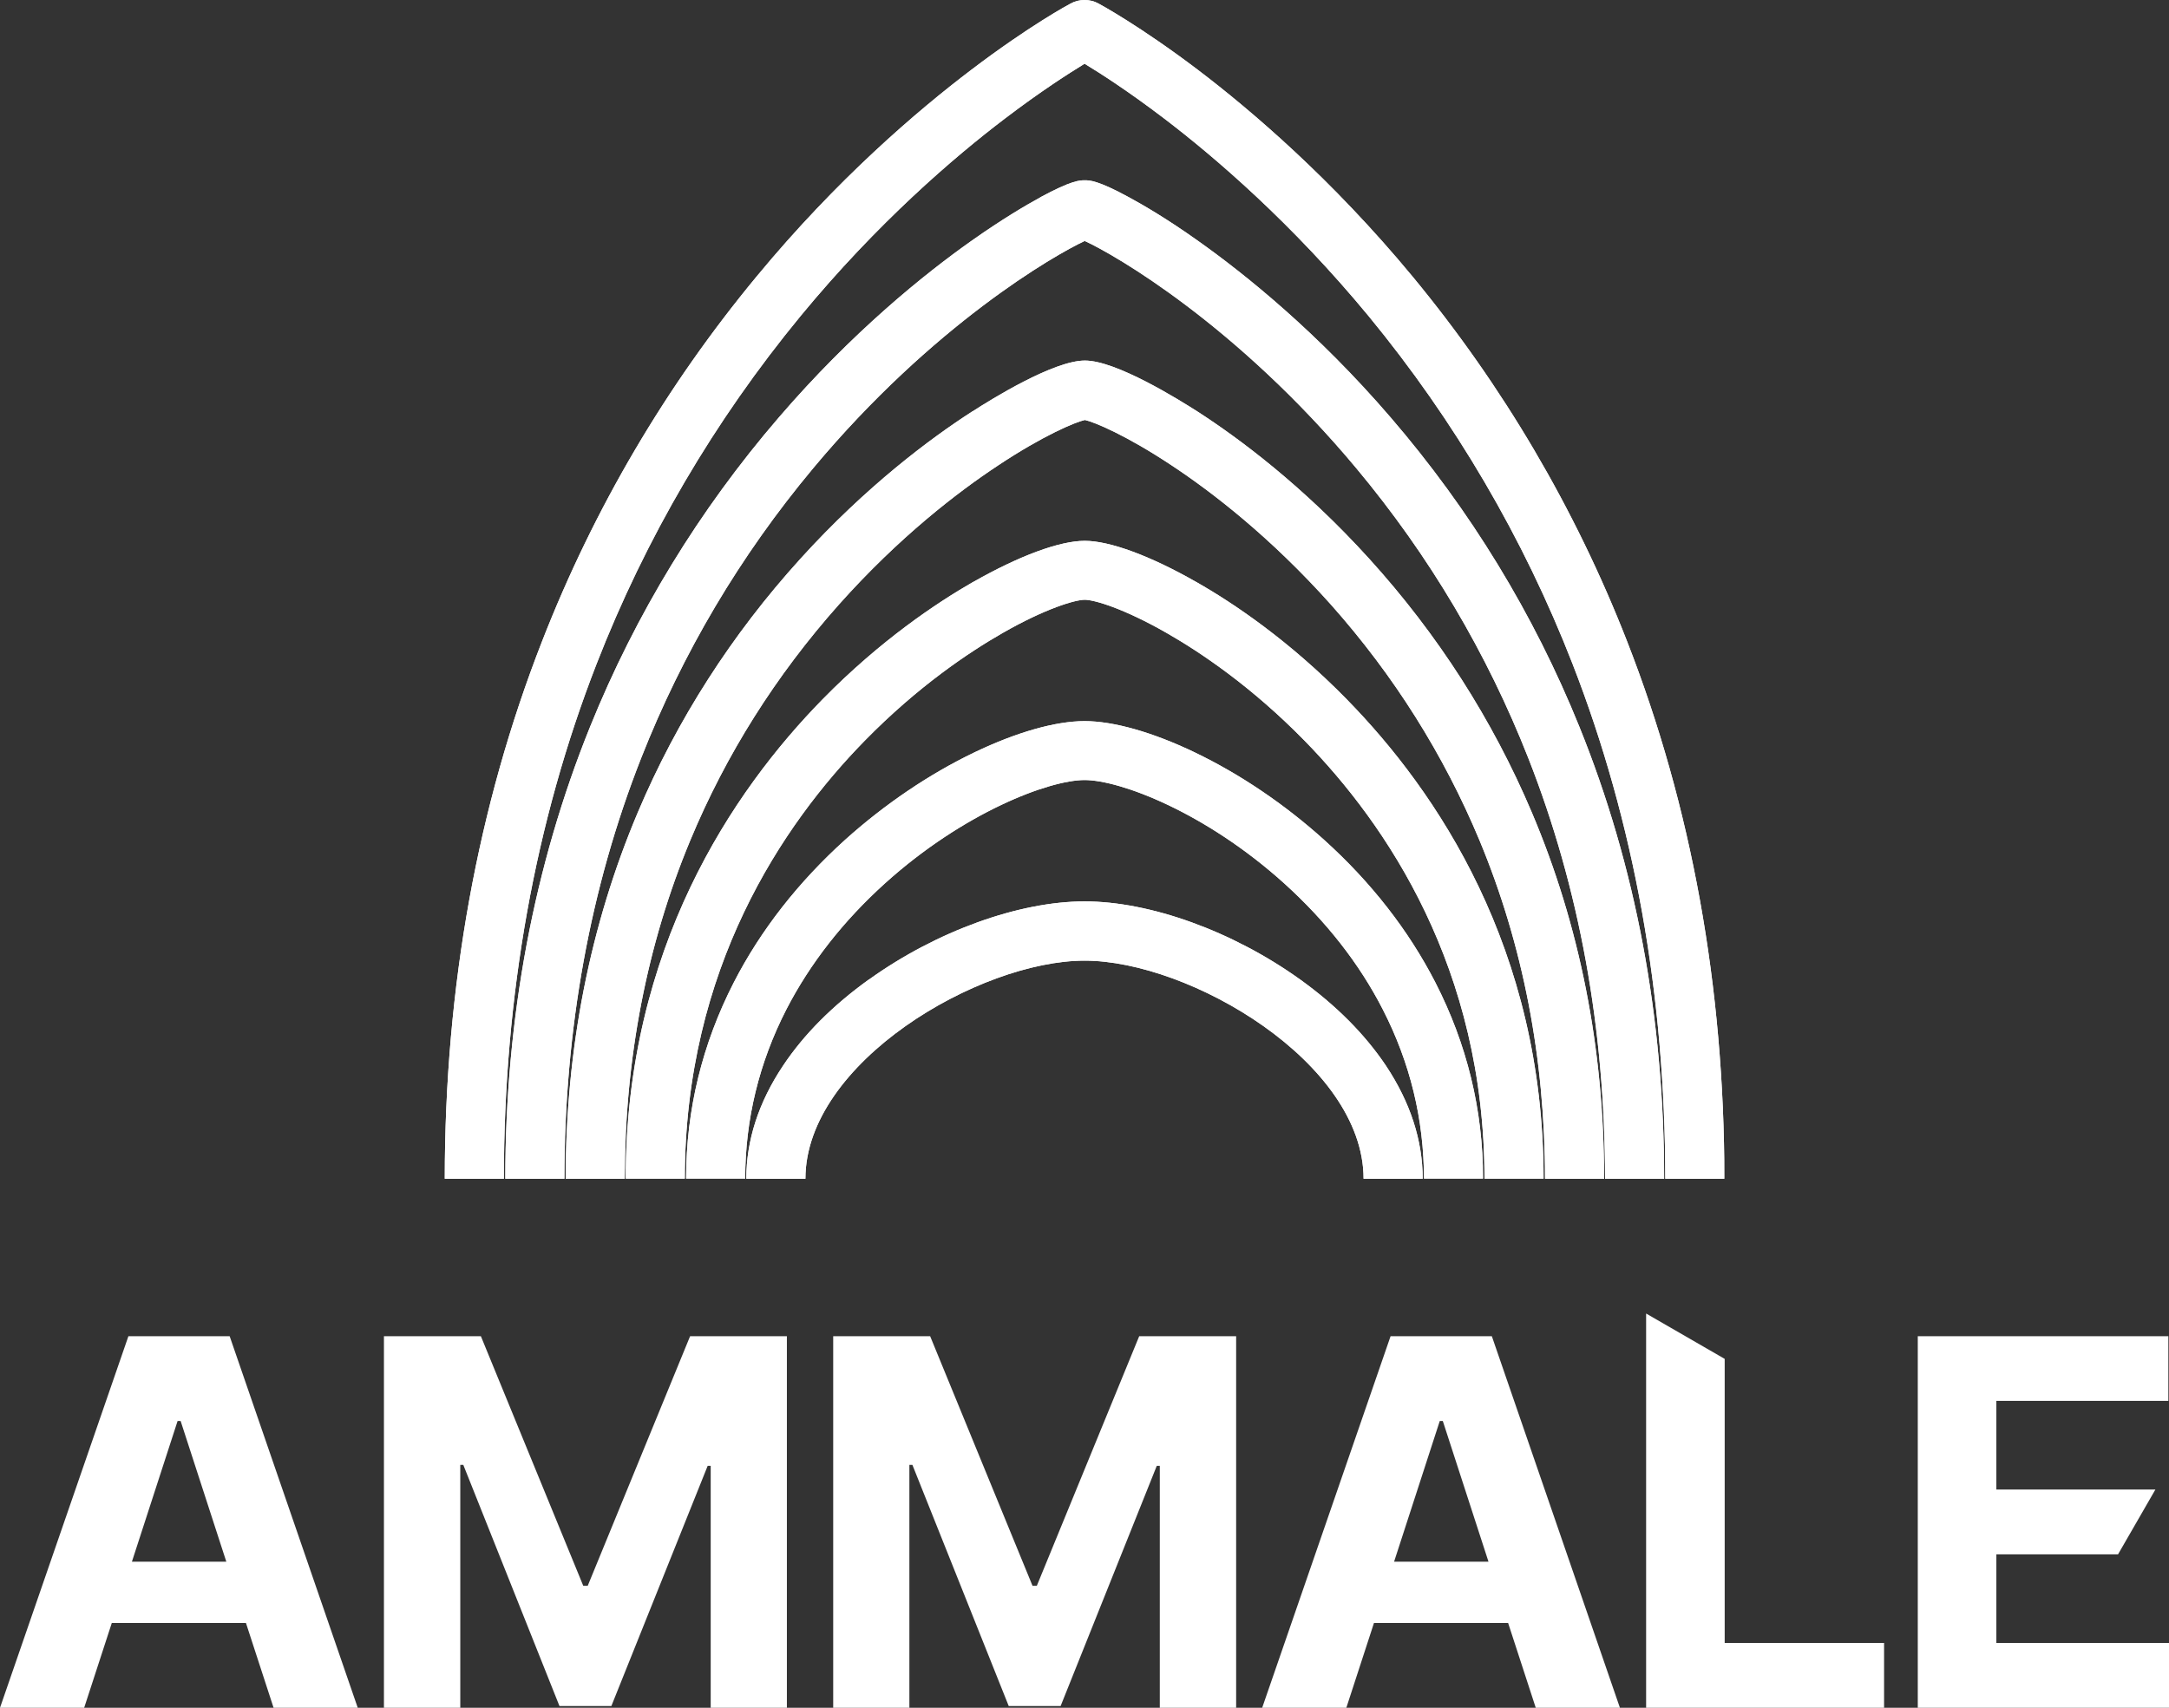 <?xml version="1.0" encoding="UTF-8"?>
<svg id="Layer_2" data-name="Layer 2" xmlns="http://www.w3.org/2000/svg" xmlns:xlink="http://www.w3.org/1999/xlink" viewBox="0 0 135.81 106.95">
  <rect x="0" y="0" width="135.81" height="106.95" fill="#333333" stroke="none"/>
  <defs>
    <style>
      .cls-1 {
        fill: #fff;
      }

      .cls-2 {
        clip-path: url(#clippath);
      }
    </style>
    <clipPath id="clippath">
      <path class="cls-1" d="m54.42,61.33c-2.26,1.62-4.08,3.44-5.39,5.41-1.53,2.29-2.3,4.67-2.3,7.08h3.7c0-7.28,10.89-13.66,17.48-13.66s17.47,6.39,17.47,13.66h3.7c0-2.41-.78-4.79-2.3-7.08-1.32-1.97-3.13-3.79-5.39-5.41-4.2-3.01-9.37-4.88-13.48-4.88s-9.28,1.87-13.48,4.88m6.6-14.22c-2.84,1.36-5.64,3.26-8.11,5.48-2.94,2.66-5.29,5.66-6.97,8.93-1.98,3.86-2.99,7.99-2.99,12.29h3.7c0-3.7.87-7.27,2.58-10.6,1.48-2.87,3.55-5.52,6.16-7.88,4.95-4.47,10.3-6.48,12.51-6.48s7.56,2.01,12.51,6.48c2.61,2.36,4.69,5.01,6.16,7.88,1.71,3.33,2.58,6.89,2.58,10.6h3.7c0-4.3-1.01-8.43-2.99-12.29-1.68-3.27-4.03-6.28-6.97-8.93-2.46-2.22-5.27-4.12-8.11-5.48-2.63-1.26-5.07-1.95-6.88-1.95s-4.25.69-6.88,1.95m-.09-10.67c-2.3,1.32-5.81,3.66-9.44,7.36-5.62,5.74-12.32,15.6-12.32,30.01h3.7c0-13.16,6.13-22.18,11.27-27.43,3.33-3.4,6.53-5.54,8.63-6.74,2.67-1.53,4.54-2.08,5.14-2.08s2.46.55,5.13,2.08c2.1,1.2,5.3,3.34,8.63,6.74,5.14,5.25,11.27,14.26,11.27,27.43h3.7c0-14.41-6.7-24.27-12.32-30.01-3.62-3.7-7.13-6.05-9.44-7.36-2.86-1.63-5.4-2.57-6.97-2.57s-4.11.94-6.97,2.57m-.06-10.68c-2.64,1.7-6.65,4.69-10.77,9.23-4.3,4.74-7.73,10.09-10.18,15.88-3,7.09-4.52,14.81-4.52,22.95h3.7c0-7.52,1.38-14.65,4.1-21.19,2.23-5.37,5.36-10.33,9.29-14.75,3.79-4.26,7.5-7.09,9.95-8.71,2.87-1.91,4.88-2.74,5.47-2.87.59.13,2.6.96,5.47,2.87,2.45,1.62,6.16,4.46,9.95,8.71,3.93,4.42,7.05,9.38,9.29,14.75,2.72,6.54,4.1,13.67,4.1,21.19h3.7c0-8.14-1.52-15.86-4.53-22.95-2.46-5.8-5.88-11.14-10.18-15.88-4.12-4.54-8.13-7.53-10.77-9.23-1.16-.74-5.07-3.18-7.03-3.18s-5.87,2.43-7.03,3.18m4.24-13.4c-.9.49-2.38,1.36-4.28,2.7-2.99,2.11-7.51,5.75-12.1,11.09-4.99,5.8-8.96,12.31-11.81,19.36-3.52,8.71-5.31,18.24-5.31,28.31h3.7c0-9.36,1.61-18.22,4.8-26.33,2.59-6.59,6.21-12.7,10.77-18.16,7.49-8.98,15.13-13.37,17.01-14.24,1.88.86,9.52,5.26,17.01,14.24,4.56,5.46,8.18,11.57,10.77,18.16,3.19,8.11,4.8,16.97,4.8,26.33h3.7c0-10.07-1.78-19.59-5.31-28.31-2.85-7.05-6.82-13.56-11.81-19.36-4.59-5.34-9.12-8.98-12.1-11.09-1.9-1.35-3.38-2.21-4.28-2.7-1.96-1.07-2.48-1.07-2.78-1.07s-.82,0-2.79,1.07m1.91-12.14c-.1.05-2.56,1.37-6.22,4.15-3.35,2.54-8.4,6.84-13.44,12.94-5.67,6.85-10.19,14.53-13.43,22.83-4.05,10.35-6.1,21.68-6.1,33.68h3.7c0-11.49,1.95-22.34,5.8-32.23,3.08-7.91,7.38-15.24,12.77-21.79,4.81-5.84,9.62-9.96,12.82-12.39,2.22-1.69,3.99-2.82,4.97-3.42.99.6,2.75,1.73,4.97,3.42,3.19,2.43,8,6.55,12.82,12.39,5.39,6.55,9.69,13.88,12.77,21.79,3.85,9.89,5.8,20.74,5.8,32.23h3.7c0-12-2.05-23.33-6.1-33.68-3.24-8.29-7.76-15.97-13.43-22.83-5.05-6.1-10.1-10.4-13.44-12.94-3.66-2.77-6.11-4.09-6.22-4.15-.27-.15-.57-.22-.87-.22s-.6.07-.87.22"/>
    </clipPath>
  </defs>
  <g id="Calque_1" data-name="Calque 1">
    <g>
      <path class="cls-1" d="m0,106.95l8.04-23.27h6.34l8.02,23.27h-5.27l-1.73-5.31H7l-1.73,5.31H0Zm11.12-17.96l-2.86,8.81h5.91l-2.86-8.81h-.18Z"/>
      <polygon class="cls-1" points="28.82 106.95 24.04 106.95 24.04 83.68 30.11 83.68 36.52 99.31 36.8 99.31 43.21 83.68 49.27 83.68 49.27 106.95 44.5 106.95 44.5 91.8 44.31 91.8 38.28 106.84 35.03 106.84 29.01 91.74 28.82 91.74 28.82 106.95"/>
      <polygon class="cls-1" points="56.94 106.95 52.17 106.95 52.17 83.68 58.24 83.68 64.65 99.31 64.92 99.31 71.33 83.68 77.4 83.68 77.4 106.95 72.62 106.95 72.62 91.8 72.43 91.8 66.41 106.84 63.16 106.84 57.13 91.74 56.94 91.74 56.94 106.95"/>
      <path class="cls-1" d="m79.03,106.95l8.04-23.27h6.34l8.02,23.27h-5.27l-1.73-5.31h-8.4l-1.73,5.31h-5.27Zm11.12-17.96l-2.86,8.81h5.91l-2.86-8.81h-.18Z"/>
      <polygon class="cls-1" points="103.07 106.95 103.07 82.26 107.99 85.1 107.99 102.89 117.97 102.89 117.97 106.95 103.07 106.95"/>
      <polygon class="cls-1" points="120.08 83.68 135.77 83.68 135.77 87.73 125 87.73 125 93.28 134.96 93.28 132.62 97.34 125 97.34 125 102.89 135.81 102.89 135.81 106.95 120.08 106.95 120.08 83.68"/>
      <g>
        <path class="cls-1" d="m54.42,61.33c-2.26,1.62-4.08,3.44-5.39,5.41-1.53,2.29-2.3,4.67-2.3,7.08h3.7c0-7.28,10.89-13.66,17.48-13.66s17.47,6.39,17.47,13.66h3.7c0-2.41-.78-4.79-2.3-7.08-1.32-1.97-3.13-3.79-5.39-5.41-4.2-3.01-9.37-4.88-13.48-4.88s-9.28,1.87-13.48,4.88m6.6-14.22c-2.84,1.36-5.64,3.26-8.11,5.48-2.94,2.66-5.29,5.66-6.97,8.93-1.98,3.86-2.99,7.99-2.99,12.29h3.7c0-3.7.87-7.27,2.58-10.6,1.48-2.87,3.55-5.52,6.16-7.88,4.95-4.47,10.3-6.48,12.51-6.48s7.56,2.01,12.51,6.48c2.61,2.36,4.69,5.01,6.16,7.88,1.71,3.33,2.58,6.89,2.58,10.6h3.7c0-4.3-1.01-8.43-2.99-12.29-1.68-3.27-4.03-6.28-6.97-8.93-2.46-2.22-5.27-4.12-8.11-5.48-2.63-1.26-5.07-1.95-6.88-1.95s-4.25.69-6.88,1.95m-.09-10.67c-2.3,1.32-5.81,3.66-9.44,7.36-5.62,5.74-12.32,15.6-12.32,30.01h3.7c0-13.16,6.13-22.18,11.27-27.43,3.33-3.4,6.53-5.54,8.63-6.74,2.67-1.53,4.54-2.08,5.14-2.08s2.46.55,5.13,2.08c2.1,1.2,5.3,3.34,8.63,6.74,5.14,5.25,11.27,14.26,11.27,27.43h3.7c0-14.41-6.7-24.27-12.32-30.01-3.62-3.7-7.13-6.05-9.44-7.36-2.86-1.63-5.4-2.57-6.97-2.57s-4.11.94-6.97,2.57m-.06-10.68c-2.64,1.7-6.65,4.69-10.77,9.23-4.3,4.74-7.73,10.09-10.18,15.88-3,7.09-4.52,14.81-4.52,22.95h3.7c0-7.52,1.38-14.65,4.1-21.19,2.23-5.37,5.36-10.33,9.29-14.75,3.79-4.26,7.5-7.09,9.95-8.71,2.87-1.91,4.88-2.74,5.47-2.87.59.13,2.6.96,5.47,2.87,2.45,1.62,6.16,4.46,9.95,8.71,3.93,4.42,7.05,9.38,9.29,14.75,2.72,6.54,4.1,13.67,4.1,21.19h3.7c0-8.14-1.52-15.86-4.53-22.95-2.46-5.8-5.88-11.14-10.18-15.88-4.12-4.54-8.13-7.53-10.77-9.23-1.16-.74-5.07-3.18-7.03-3.18s-5.87,2.43-7.03,3.18m4.24-13.4c-.9.49-2.38,1.36-4.28,2.7-2.99,2.11-7.51,5.75-12.1,11.09-4.99,5.8-8.96,12.31-11.81,19.36-3.52,8.71-5.31,18.24-5.31,28.31h3.7c0-9.36,1.61-18.22,4.8-26.33,2.59-6.59,6.21-12.7,10.77-18.16,7.49-8.98,15.13-13.37,17.01-14.24,1.88.86,9.52,5.26,17.01,14.24,4.56,5.46,8.18,11.57,10.77,18.16,3.19,8.11,4.8,16.97,4.8,26.33h3.7c0-10.07-1.78-19.59-5.31-28.31-2.85-7.05-6.82-13.56-11.81-19.36-4.59-5.34-9.12-8.98-12.1-11.09-1.9-1.35-3.38-2.21-4.28-2.7-1.96-1.07-2.48-1.07-2.78-1.07s-.82,0-2.79,1.07m1.91-12.14c-.1.05-2.56,1.37-6.22,4.15-3.35,2.54-8.4,6.84-13.44,12.94-5.67,6.85-10.19,14.53-13.43,22.83-4.05,10.35-6.1,21.68-6.1,33.68h3.7c0-11.49,1.95-22.34,5.8-32.23,3.08-7.91,7.38-15.24,12.77-21.79,4.81-5.84,9.62-9.96,12.82-12.39,2.22-1.69,3.99-2.82,4.97-3.42.99.6,2.75,1.73,4.97,3.42,3.19,2.43,8,6.55,12.82,12.39,5.39,6.55,9.69,13.88,12.77,21.79,3.85,9.89,5.8,20.74,5.8,32.23h3.7c0-12-2.05-23.33-6.1-33.68-3.24-8.29-7.76-15.97-13.43-22.83-5.05-6.1-10.1-10.4-13.44-12.94-3.66-2.77-6.11-4.09-6.22-4.15-.27-.15-.57-.22-.87-.22s-.6.07-.87.22"/>
        <g class="cls-2">
          <rect class="cls-1" x="27.84" width="80.12" height="73.82"/>
        </g>
      </g>
    </g>
  </g>
</svg>